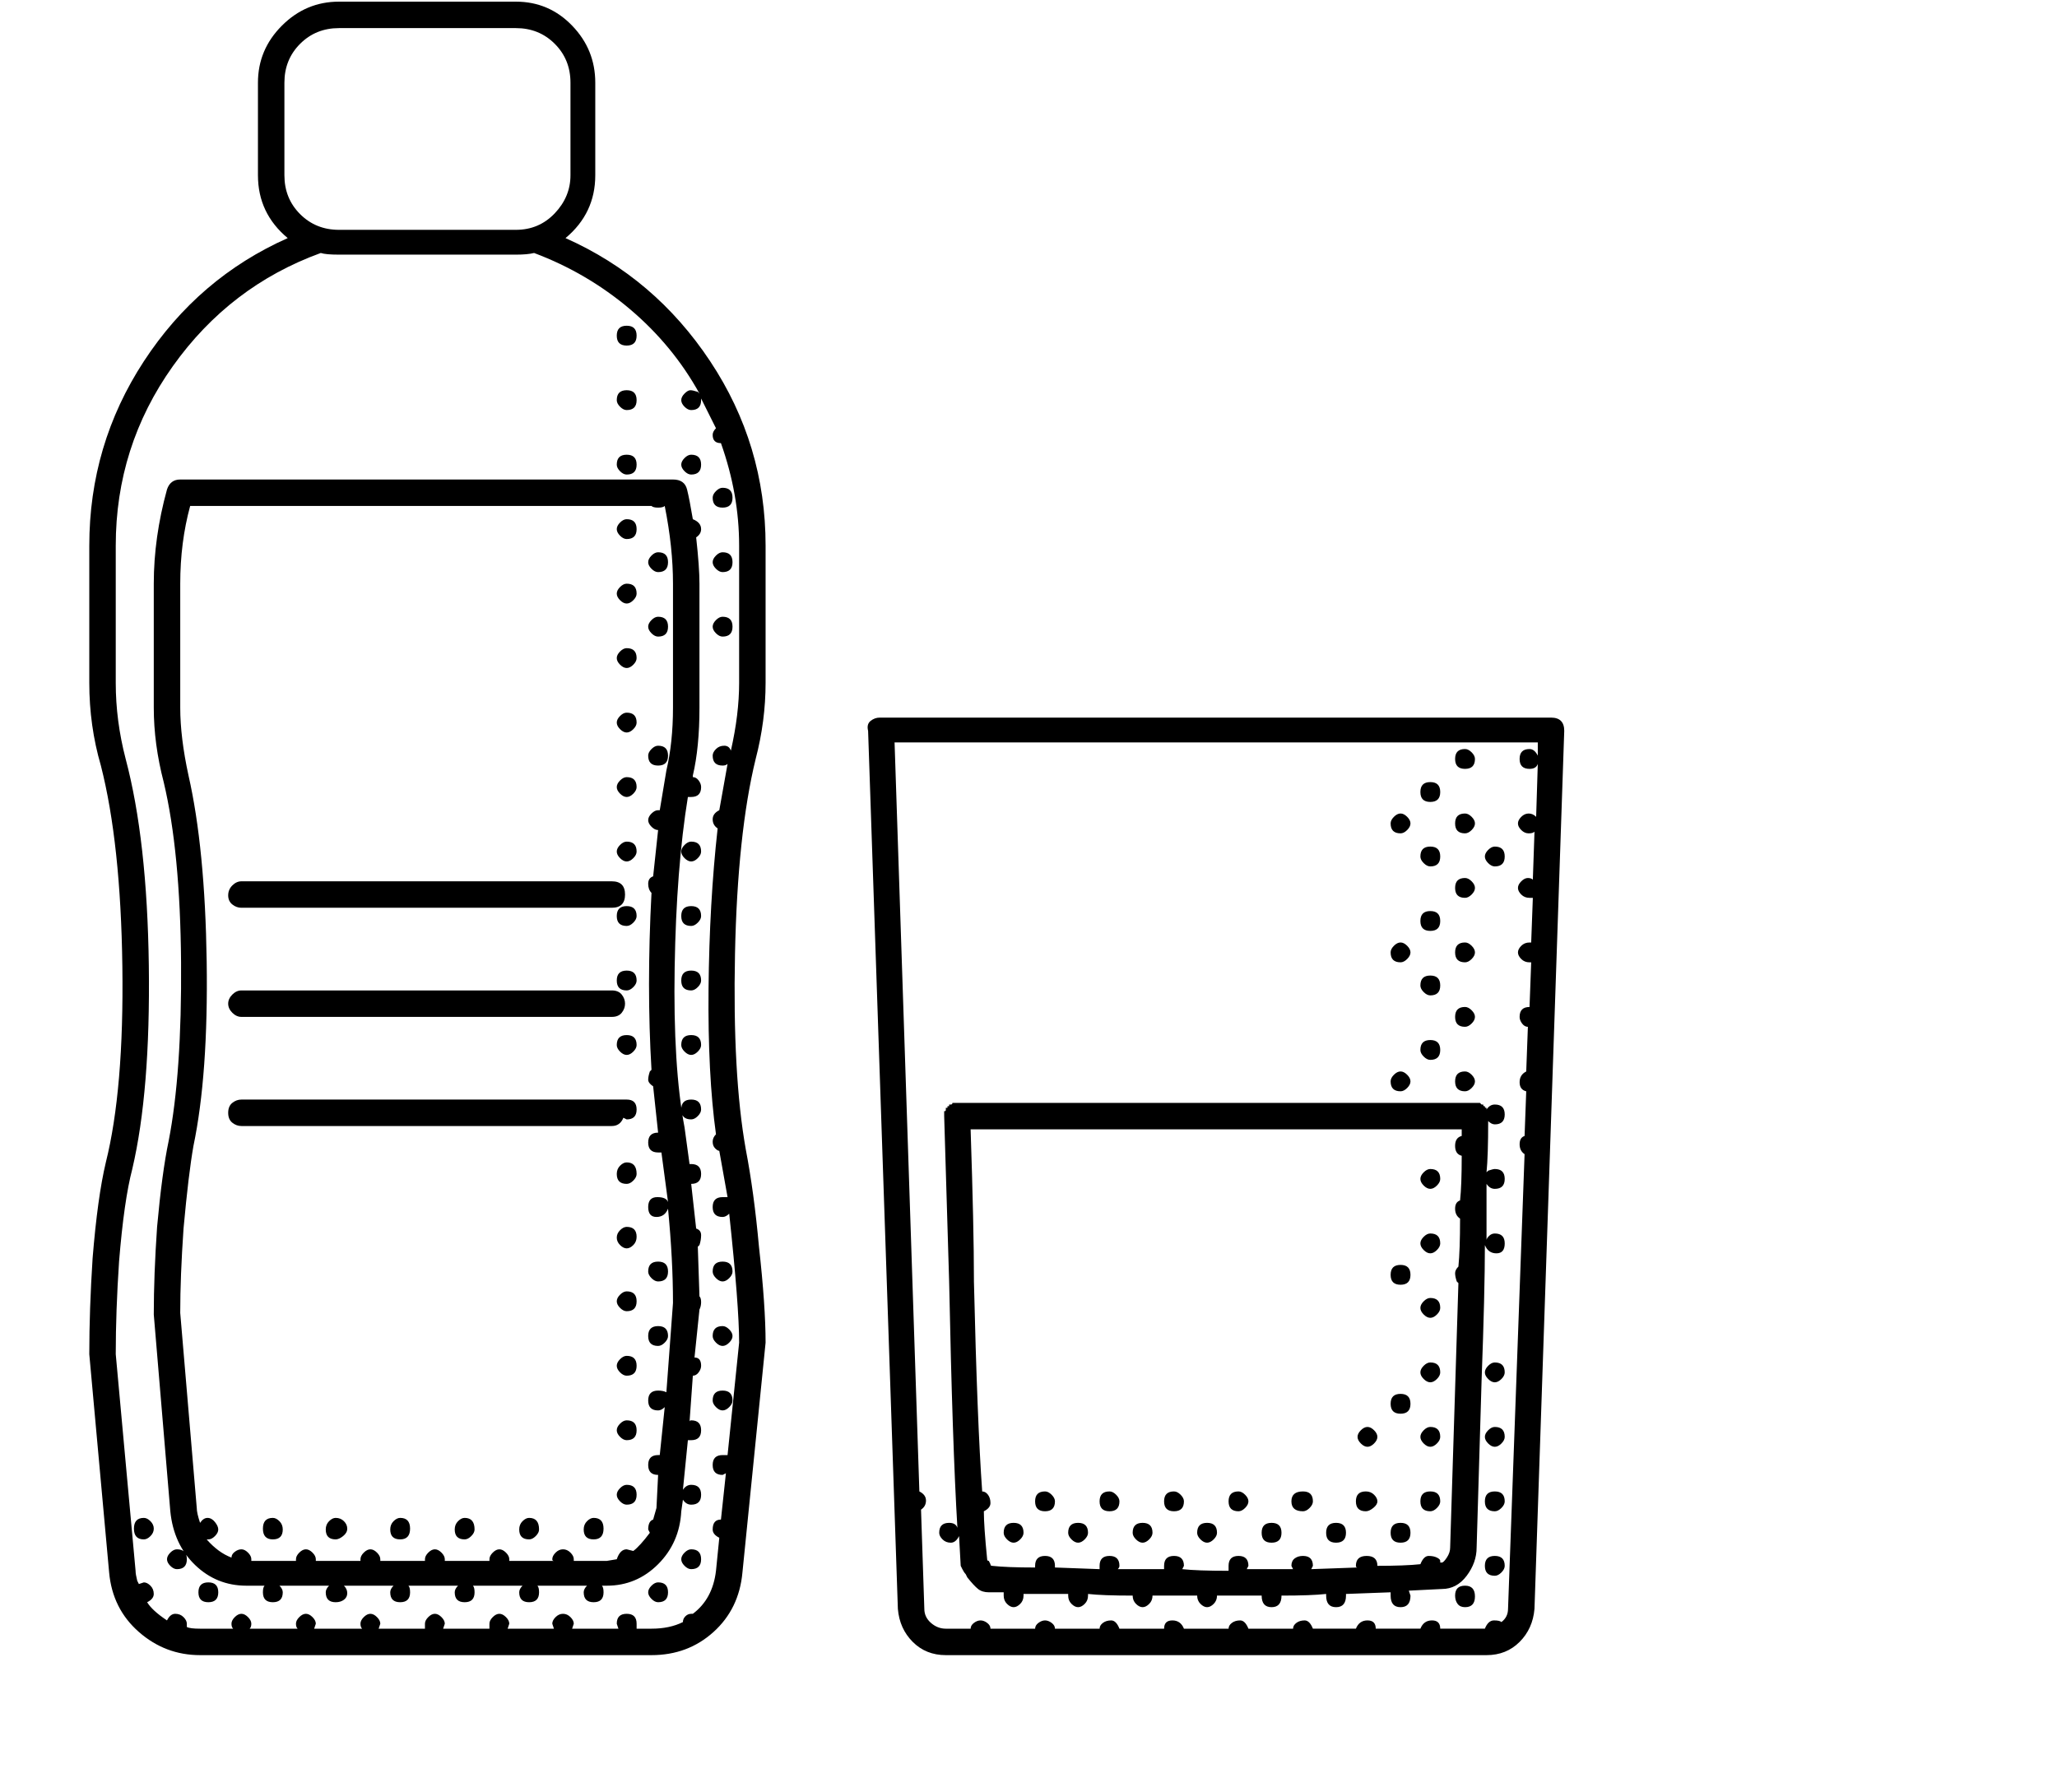 <svg viewBox="0 0 1244 1083.753" xmlns="http://www.w3.org/2000/svg"><path d="M904 512q-2 0-4 2t-2 4q0 2 2 4t4 2q6 0 6-6t-6-6zm0 168q6 0 6-6t-6-6q-3 0-5 3v-1q-1 0-1-.5v-.5h-.5q-.5 0-.5-1h-1l-1-1H576q0 1-1 1h-1v1h-1v1h-1v1q0 1-.5 1h-.5v3l3 100q2 99 5 149-1-3-5-3-6 0-6 6 0 2 2 4t5 2q3 0 5-4l1 18 1 2q1 2 2 3l1 2q4 5 6.5 7t6.5 2h9v2q0 3 2 5t4 2q2 0 4-2t2-5v-1h27v1q0 3 2 5t4 2q2 0 4-2t2-5v-1q9 1 27 1 0 3 2 5t4 2q2 0 4-2t2-5h27q0 3 2 5t4 2q2 0 4-2t2-5h27q0 7 6 7t6-7q18 0 27-1v1q0 7 6 7t6-7v-1l27-1v2q0 7 6 7t6-7l-1-3 20-1q9 0 15-8t6-17l3-101q2-54 2-82 2 5 7 5t5-6q0-6-6-6-2 0-3.5 1.5T899 750v-34q2 3 5 3 6 0 6-6t-6-6q-1 0-4 1l-1 1q1-10 1-31 2 2 4 2zm-27 256q0 3-2 6t-3 3h-1v-1q0-1-2-2t-5-1q-3 0-5 5-9 1-27 1h1q0-6-6.5-6t-6.5 6q0 1 1 1l-28 1 1-2q0-6-6-6-3 0-5 1.5t-2 4.5l1 2h-28l1-2q0-6-6-6t-6 6v3q-19 0-28-1l1-2q0-6-6-6t-6 6v2h-28q1-1 1-2 0-6-6-6t-6 6v2l-27-1v-1q0-6-6-6t-6 6v1q-17 0-26-1-1 0-1-1l-1-2q-1 0-1-1-2-20-2-29 4-2 4-5t-1.5-5q-1.5-2-3.5-2-3-42-5-127v-1q0-31-2-91h297v4q-4 1-4 6t4 6q0 18-1 27-3 1-3 5t3 6q0 19-1 29-2 2-2 4t1 5l1 1-5 160zm27-112q-2 0-4 2t-2 4q0 2 2 4t4 2q2 0 4-2t2-4q0-6-6-6zm0 39q-2 0-4 2t-2 4q0 2 2 4t4 2q2 0 4-2t2-4q0-6-6-6zm0 39q-6 0-6 6t6 6q2 0 4-2t2-4q0-6-6-6zm0 39q-6 0-6 6t6 6q2 0 4-2t2-4q0-6-6-6zm-18-476q6 0 6-6 0-2-2-4t-4-2q-6 0-6 6t6 6zm-21 20q6 0 6-6t-6-6q-6 0-6 6t6 6zm21 19q2 0 4-2t2-4q0-2-2-4t-4-2q-6 0-6 6t6 6zm-21 20q6 0 6-6t-6-6q-6 0-6 6 0 2 2 4t4 2zm21 19q2 0 4-2t2-4q0-2-2-4t-4-2q-6 0-6 6t6 6zm-21 20q6 0 6-6t-6-6q-6 0-6 6t6 6zm21 19q2 0 4-2t2-4q0-2-2-4t-4-2q-6 0-6 6t6 6zm-21 20q6 0 6-6t-6-6q-6 0-6 6 0 2 2 4t4 2zm21 19q2 0 4-2t2-4q0-2-2-4t-4-2q-6 0-6 6t6 6zm-21 20q6 0 6-6t-6-6q-6 0-6 6 0 2 2 4t4 2zm21 19q2 0 4-2t2-4q0-2-2-4t-4-2q-6 0-6 6t6 6zm0 299q-6 0-6 6 0 3 1.5 5t4.5 2q6 0 6-6.5t-6-6.5zm-39-455q2 0 4-2t2-4q0-2-2-4t-4-2q-2 0-4 2t-2 4q0 6 6 6zm0 78q2 0 4-2t2-4q0-2-2-4t-4-2q-2 0-4 2t-2 4q0 6 6 6zm0 78q2 0 4-2t2-4q0-2-2-4t-4-2q-2 0-4 2t-2 4q0 6 6 6zm18 47q-2 0-4 2t-2 4q0 2 2 4t4 2q2 0 4-2t2-4q0-6-6-6zm0 39q-2 0-4 2t-2 4q0 2 2 4t4 2q2 0 4-2t2-4q0-6-6-6zm0 39q-2 0-4 2t-2 4q0 2 2 4t4 2q2 0 4-2t2-4q0-6-6-6zm0 39q-2 0-4 2t-2 4q0 2 2 4t4 2q2 0 4-2t2-4q0-6-6-6zm0 39q-2 0-4 2t-2 4q0 2 2 4t4 2q2 0 4-2t2-4q0-6-6-6zm0 39q-6 0-6 6t6 6q2 0 4-2t2-4q0-6-6-6zm-18-137q-6 0-6 6t6 6q6 0 6-6t-6-6zm0 78q-6 0-6 6t6 6q6 0 6-6t-6-6zm-21 59q-6 0-6 6t6 6q2 0 4.5-2t2.5-4q0-2-2-4t-5-2zm21 19q-6 0-6 6t6 6q6 0 6-6t-6-6zm-59-19q-7 0-7 6t7 6q2 0 4-2t2-4q0-6-6-6zm20 19q-6 0-6 6t6 6q6 0 6-6t-6-6zm-59-19q-6 0-6 6t6 6q2 0 4-2t2-4q0-2-2-4t-4-2zm20 19q-6 0-6 6t6 6q6 0 6-6t-6-6zm-59-19q-6 0-6 6t6 6q6 0 6-6 0-2-2-4t-4-2zm20 19q-6 0-6 6 0 2 2 4t4 2q2 0 4-2t2-4q0-6-6-6zm-59-19q-6 0-6 6t6 6q6 0 6-6 0-2-2-4t-4-2zm20 19q-6 0-6 6 0 2 2 4t4 2q2 0 4-2t2-4q0-6-6-6zm-59-19q-6 0-6 6t6 6q6 0 6-6 0-2-2-4t-4-2zm20 19q-6 0-6 6 0 2 2 4t4 2q2 0 4-2t2-4q0-6-6-6zm-39 0q-6 0-6 6 0 2 2 4t4 2q2 0 4-2t2-4q0-6-6-6zm214-58q-2 0-4 2t-2 4q0 2 2 4t4 2q2 0 4-2t2-4q0-2-2-4t-4-2zM431 301q0 6 6 6t6-6q0-6-6-6-2 0-4 2t-2 4zm6 33q-2 0-4 2t-2 4q0 2 2 4t4 2q6 0 6-6t-6-6zm0 39q-2 0-4 2t-2 4q0 2 2 4t4 2q6 0 6-6t-6-6zm0 402q2 0 4-2t2-4q0-6-6-6t-6 6q0 2 2 4t4 2zm0 39q2 0 4-2t2-4q0-2-2-4t-4-2q-6 0-6 6 0 2 2 4t4 2zm0 39q2 0 4-2t2-4q0-6-6-6t-6 6q0 2 2 4t4 2zm-19-578q-2 0-4 2t-2 4q0 2 2 4t4 2q6 0 6-6t-6-6zm6 45q0-4-5-6-2-12-3.5-18t-8.5-6H109q-6 0-8 6-8 29-8 57v75q0 22 6 45 10 42 10.5 109T102 690q-4 19-7 52-2 29-2 53l10 119q2 20 15 32.5t31 12.5h11q-1 1-1 4 0 6 6 6t6-6q0-2-2-4h30q-2 2-2 4 0 6 6 6 3 0 5-1.5t2-4q0-2.5-2-4.5h30q-2 2-2 4 0 6 6 6t6-6q0-3-1-4h30q-2 2-2 4 0 6 6 6t6-6q0-3-1-4h30q-2 2-2 4 0 6 6 6t6-6q0-3-1-4h30q-2 2-2 4 0 6 6 6t6-6q0-3-1-4h3q18 0 31-13t14-32l1-7q2 3 5 3 6 0 6-6t-6-6q-3 0-5 3l3-30h2q6 0 6-6t-6-6q-1 0-1 1l2-28q2 0 3.5-2t1.5-4q0-5-4-5l3-29q1-2 1-4.5t-1-3.5l-1-30 1-1q1-3 1-6t-3-4l-3-27q6 0 6-6t-6-6h-1l-3-22q-7-37-6-97t8-103h2q6 0 6-6 0-2-1.5-4t-3.5-2v-1q4-17 4-41v-75q0-10-2-28 3-2 3-5zm-17 108q0 21-4 38l-4 24h-1q-2 0-4 2t-2 4q0 2 2 4t4 2l-3 28q-3 1-3 4.5t2 5.5q-3 57 0 107l-1 1q-1 3-1 5t3 4l3 28q-6 0-6 6t6 6h2l4 30q-1-3-6.5-3t-5.5 6q0 6 5 6t7-5q3 31 3 57l-4 54q-2-1-5-1-6 0-6 6t6 6q2 0 4-2l-3 29h-1q-6 0-6 6t6 6l-1 20-2 7q-3 1-3 6l1 2q-6 8-10 11l-4-1q-4 0-6 6l-6 1h-20v-1q0-2-2-4t-4.5-2q-2.5 0-4.5 2t-2 4q0 1 1 1h-27v-1q0-2-2-4t-4-2q-2 0-4 2t-2 4v1h-27v-1q0-2-2-4t-4-2q-2 0-4 2t-2 4v1h-27v-1q0-2-2-4t-4-2q-2 0-4 2t-2 4v1h-27v-1q0-2-2-4t-4-2q-2 0-4 2t-2 4v1h-27v-1q0-2-2-4t-4-2q-2 0-4 1.5t-2 3.5q-8-3-15-11h1q2 0 4-2t2-4q0-2-2-4.5t-4.5-2.5q-2.5 0-4.5 3-2-6-2-9l-10-118q0-22 2-51 3-33 6-50 9-43 8-111.5T114 469q-5-23-5-41v-75q0-25 6-47h279q1 1 4 1t4-1q5 25 5 47v75zm11 81q-2 0-4 2t-2 4q0 2 2 4t4 2q2 0 4-2t2-4q0-6-6-6zm0 39q-6 0-6 6t6 6q2 0 4-2t2-4q0-6-6-6zm0 39q-6 0-6 6t6 6q2 0 4-2t2-4q0-6-6-6zm0 39q-6 0-6 6 0 2 2 4t4 2q2 0 4-2t2-4q0-6-6-6zm0 39q-6 0-6 6t6 6q2 0 4-2t2-4q0-6-6-6zm0 272q-2 0-4 2t-2 4q0 2 2 4t4 2q6 0 6-6t-6-6zm-20 20q-2 0-4 2t-2 4q0 2 2 4t4 2q6 0 6-6t-6-6zm-19-748q6 0 6-6t-6-6q-6 0-6 6t6 6zM126 957q-6 0-6 6t6 6q6 0 6-6t-6-6zm-39-39q-6 0-6 6.5t6 6.5q2 0 4-2t2-4.5q0-2.5-2-4.5t-4-2zm20 19q-2 0-4 2t-2 4q0 2 2 4t4 2q6 0 6-6t-6-6zm272-689q6 0 6-6t-6-6q-6 0-6 6 0 2 2 4t4 2zm0 39q6 0 6-6t-6-6q-6 0-6 6 0 2 2 4t4 2zm19 47q-2 0-4 2t-2 4q0 2 2 4t4 2q6 0 6-6t-6-6zm0 39q-2 0-4 2t-2 4q0 2 2 4t4 2q6 0 6-6t-6-6zm0 78q-2 0-4 2t-2 4q0 6 6 6t6-6q0-6-6-6zm0 324q6 0 6-6t-6-6q-6 0-6 6 0 2 2 4t4 2zm0 27q-6 0-6 6t6 6q2 0 4-2t2-4q0-6-6-6zm-19-410q-2 0-4 2t-2 4q0 2 2 4t4 2q2 0 4-2t2-4q0-6-6-6zm0-39q-2 0-4 2t-2 4q0 2 2 4t4 2q2 0 4-2t2-4q0-6-6-6zm0-39q-2 0-4 2t-2 4q0 2 2 4t4 2q6 0 6-6t-6-6zm0 117q-2 0-4 2t-2 4q0 2 2 4t4 2q2 0 4-2t2-4q0-6-6-6zm0 39q-2 0-4 2t-2 4q0 2 2 4t4 2q2 0 4-2t2-4q0-6-6-6zm0 39q-2 0-4 2t-2 4q0 2 2 4t4 2q2 0 4-2t2-4q0-6-6-6zm0 39q-6 0-6 6t6 6q2 0 4-2t2-4q0-6-6-6zm0 39q-6 0-6 6t6 6q2 0 4-2t2-4q0-6-6-6zm0 39q-6 0-6 6 0 2 2 4t4 2q2 0 4-2t2-4q0-6-6-6zm0 39H146q-3 0-5.5 2t-2.5 6q0 4 2.5 6t5.5 2h224q5 0 7-5l2 1q6 0 6-6t-6-6zm0 116q-2 0-4 2t-2 4q0 2 2 4t4 2q6 0 6-6t-6-6zm0 39q-2 0-4 2t-2 4q0 2 2 4t4 2q6 0 6-6t-6-6zm0 39q-2 0-4 2t-2 4q0 2 2 4t4 2q6 0 6-6t-6-6zm0 39q-2 0-4 2t-2 4q0 2 2 4t4 2q6 0 6-6t-6-6zm-20 20q-2 0-4 2t-2 5q0 6 6 6t6-6.5q0-6.5-6-6.5zm-39 0q-2 0-4 2t-2 5q0 6 6 6 2 0 4-2t2-4q0-7-6-7zm-39 0q-2 0-4 2t-2 5q0 6 6 6 2 0 4-2t2-4q0-7-6-7zm-39 0q-2 0-4 2t-2 5q0 6 6 6t6-6.5q0-6.5-6-6.5zm-39 0q-2 0-4 2t-2 5q0 6 6 6 2 0 4.5-2t2.5-4.5q0-2.5-2-4.5t-5-2zm-38 0q-6 0-6 6.5t6 6.5q6 0 6-6 0-3-2-5t-4-2zm214-176q-2 0-4 2t-2 4.5q0 2.5 2 4.5t4 2q2 0 4-2t2-5q0-6-6-6zm0-39q-2 0-4 2t-2 5q0 6 6 6 2 0 4-2t2-4q0-7-6-7zm565-267q-2-2-6-2H532q-3 0-5.5 2t-1.5 6l18 531q1 12 9 20t20 8h327q12 0 20-8t9-20l18-531q0-4-2-6zm-32 537q0 5-4 8-1-1-4.5-1t-5.5 5h-27q0-5-5-5t-7 5h-27q0-5-5-5t-7 5h-26q-2-5-5-5t-5 1.5q-2 1.5-2 3.5h-27q-2-5-5-5t-5 1.5q-2 1.5-2 3.5h-27q-2-5-7-5t-5 5h-27q-2-5-5-5t-5 1.5q-2 1.5-2 3.5h-27q0-2-2-3.5t-4-1.5q-2 0-4 1.5t-2 3.5h-27q0-2-2-3.5t-4-1.5q-2 0-4 1.5t-2 3.5h-15q-5 0-9-3.5t-4-8.5l-2-60q3-2 3-5.5t-4-5.5l-15-453h389v8q-2-4-5-4-6 0-6 6t6 6q4 0 5-3l-1 32q-2-2-4.5-2t-4.5 2q-2 2-2 4t2 4q2 2 4.5 2t3.5-1l-1 29q-1-1-3-1t-4 2q-2 2-2 4t2 4q2 2 5 2h2l-1 27h-1q-3 0-5 2t-2 4q0 2 2 4t5 2h1l-1 27q-6 0-6 6 0 2 1.5 4t3.5 2l-1 27q-4 2-4 6.5t4 5.5l-1 27q-3 1-3 5t3 6l-10 275zM342 144q18-15 18-38V50q0-20-14-34.5T312 1H205q-20 0-34.5 14.5T156 50v56q0 23 18 38-54 24-87 74.5T54 330v83q0 26 7 50 12 47 13 121.5T64 703q-5 21-8 58-2 31-2 58l12 132q2 22 18 36t37 14h273q22 0 37.5-14t17.5-36l14-139q0-22-4-58-3-33-8-59-8-45-6.5-118T457 459q6-23 6-46v-83q0-61-33.5-111.5T342 144zm-170-38V50q0-14 9.5-23.5T205 17h107q14 0 23.5 9.5T345 50v56q0 13-9.5 23T312 139H205q-14 0-23.5-9.5T172 106zm275 307q0 19-5 41-1-3-4-3t-5 2q-2 2-2 4 0 6 6 6 2 0 3-1l-5 28q-4 2-4 5.5t3 5.5q-5 45-5.5 97t4.5 88q-2 2-2 4.5t1.5 4q1.5 1.5 2.5 1.5l5 28h-3q-6 0-6 6t6 6q2 0 4-2 6 56 6 78l-7 68h-3q-6 0-6 6t6 6l2-1-3 28q-5 0-5 6 0 3 4 5l-2 20q-2 17-14 26h-1q-2 0-3.5 1.5T413 981q-8 4-19 4h-9v-3q0-6-6-6t-6 6l1 3h-28l1-3q0-2-2-4t-4.5-2q-2.5 0-4.5 2t-2 4l1 3h-28l1-3q0-2-2-4t-4-2q-2 0-4 2t-2 4v3h-28l1-3q0-2-2-4t-4-2q-2 0-4 2t-2 4v3h-28l1-3q0-2-2-4t-4-2q-2 0-4 2t-2 4q0 2 1 3h-29l1-3q0-2-2-4t-4-2q-2 0-4 2t-2 4q0 2 1 3h-29q1-1 1-3t-2-4q-2-2-4-2t-4 2q-2 2-2 4t1 3h-20q-6 0-8-1v-2q0-2-2-4t-5-2q-3 0-5 4-9-6-12-11 4-2 4-5t-2-5q-2-2-4-2l-3 1-1-2q-1-4-1-6L70 819q0-26 2-56 3-37 8-56 11-47 10-123T76 459q-6-23-6-46v-83q0-60 34.5-108.5T194 153q3 1 11 1h107q7 0 11-1 32 12 58 34t42 51l-1-1q-3-1-4.5-1t-3.5 2q-2 2-2 4t2 4q2 2 4 2 6 0 6-6v-1l9 18q-2 2-2 4 0 5 5 5 11 31 11 62v83zM146 615h224q4 0 6-2.5t2-5.5q0-3-2-5.5t-6-2.5H146q-3 0-5.5 2.5T138 607q0 3 2.5 5.5t5.5 2.5zm0-66h224q8 0 8-8t-8-8H146q-3 0-5.5 2.5t-2.5 6q0 3.5 2.5 5.5t5.5 2z"/></svg>